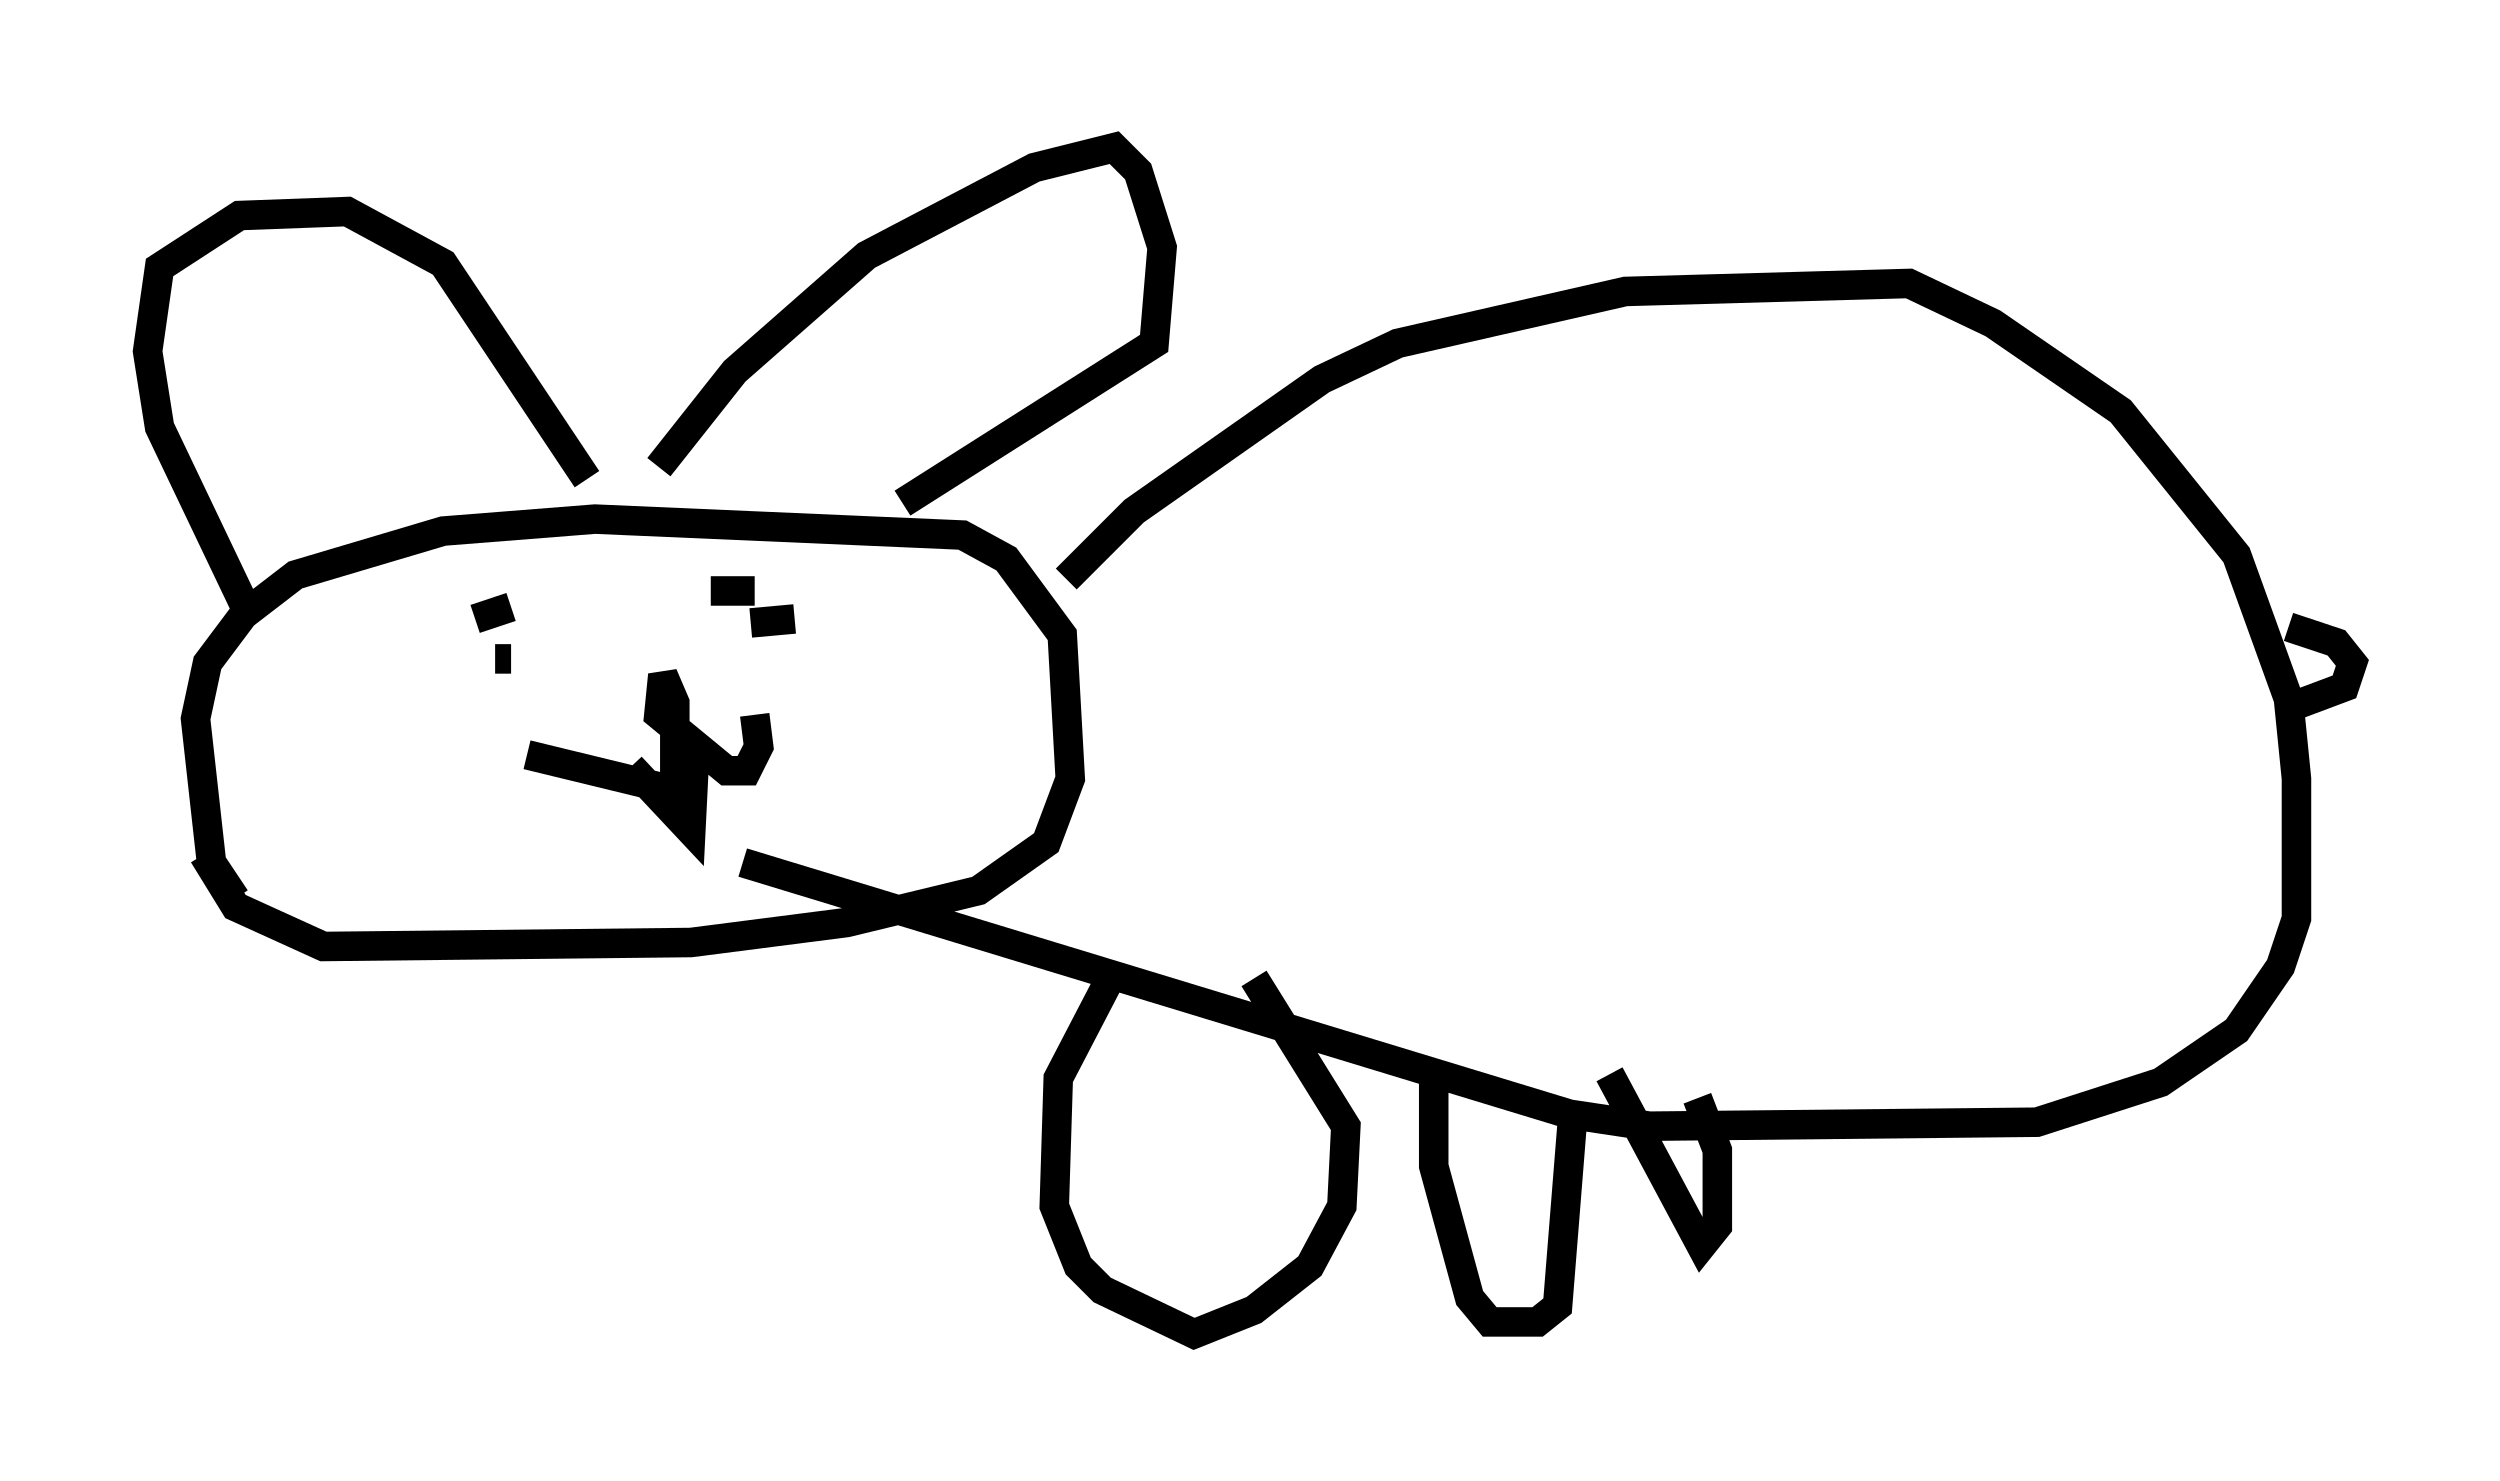 <?xml version="1.0" encoding="utf-8" ?>
<svg baseProfile="full" height="50.189" version="1.1" width="84.695" xmlns="http://www.w3.org/2000/svg" xmlns:ev="http://www.w3.org/2001/xml-events" xmlns:xlink="http://www.w3.org/1999/xlink"><defs /><rect fill="white" height="50.189" width="84.695" x="0" y="0" /><path d="M8.789, 30.44 m-0.812, 0.0 l-0.812, -1.218 -0.541, -4.871 l0.406, -1.894 1.218, -1.624 l1.759, -1.353 5.007, -1.488 l5.142, -0.406 12.449, 0.541 l1.488, 0.812 1.894, 2.571 l0.271, 4.871 -0.812, 2.165 l-2.3, 1.624 -4.465, 1.083 l-5.277, 0.677 -12.449, 0.135 l-2.977, -1.353 -1.083, -1.759 m1.353, -8.525 l-2.842, -5.954 -0.406, -2.571 l0.406, -2.842 2.706, -1.759 l3.654, -0.135 3.248, 1.759 l4.871, 7.307 m2.436, -0.406 l2.571, -3.248 4.465, -3.924 l5.683, -2.977 2.706, -0.677 l0.812, 0.812 0.812, 2.571 l-0.271, 3.248 -8.525, 5.413 m-12.72, 8.525 l5.007, 1.218 0.0, -2.977 l-0.406, -0.947 -0.135, 1.353 l2.3, 1.894 0.677, 0.0 l0.406, -0.812 -0.135, -1.083 m-9.472, -2.165 l0.0, 0.0 m1.218, 0.271 l-0.541, 0.0 m8.66, -1.218 l1.488, -0.135 m-5.548, 5.007 l2.03, 2.165 0.135, -2.706 m12.584, -5.819 l2.3, -2.3 6.36, -4.465 l2.571, -1.218 7.713, -1.759 l9.607, -0.271 2.842, 1.353 l4.33, 2.977 3.924, 4.871 l1.759, 4.871 0.271, 2.706 l0.0, 4.736 -0.541, 1.624 l-1.488, 2.165 -2.571, 1.759 l-4.195, 1.353 -13.126, 0.135 l-2.706, -0.406 -28.011, -8.525 m-9.066, -8.254 l1.218, -0.406 m6.766, -0.541 l1.488, 0.0 m12.043, 13.126 l-1.759, 3.383 -0.135, 4.33 l0.812, 2.03 0.812, 0.812 l3.112, 1.488 2.03, -0.812 l1.894, -1.488 1.083, -2.03 l0.135, -2.706 -3.112, -5.007 m6.089, 3.112 l0.0, 3.248 1.218, 4.465 l0.677, 0.812 1.624, 0.0 l0.677, -0.541 0.541, -6.766 m1.218, -1.083 l3.112, 5.819 0.541, -0.677 l0.0, -2.571 -0.677, -1.759 m20.027, -15.967 l1.624, 0.541 0.541, 0.677 l-0.271, 0.812 -2.165, 0.812 " fill="none" stroke="black" stroke-width="1" /></svg>